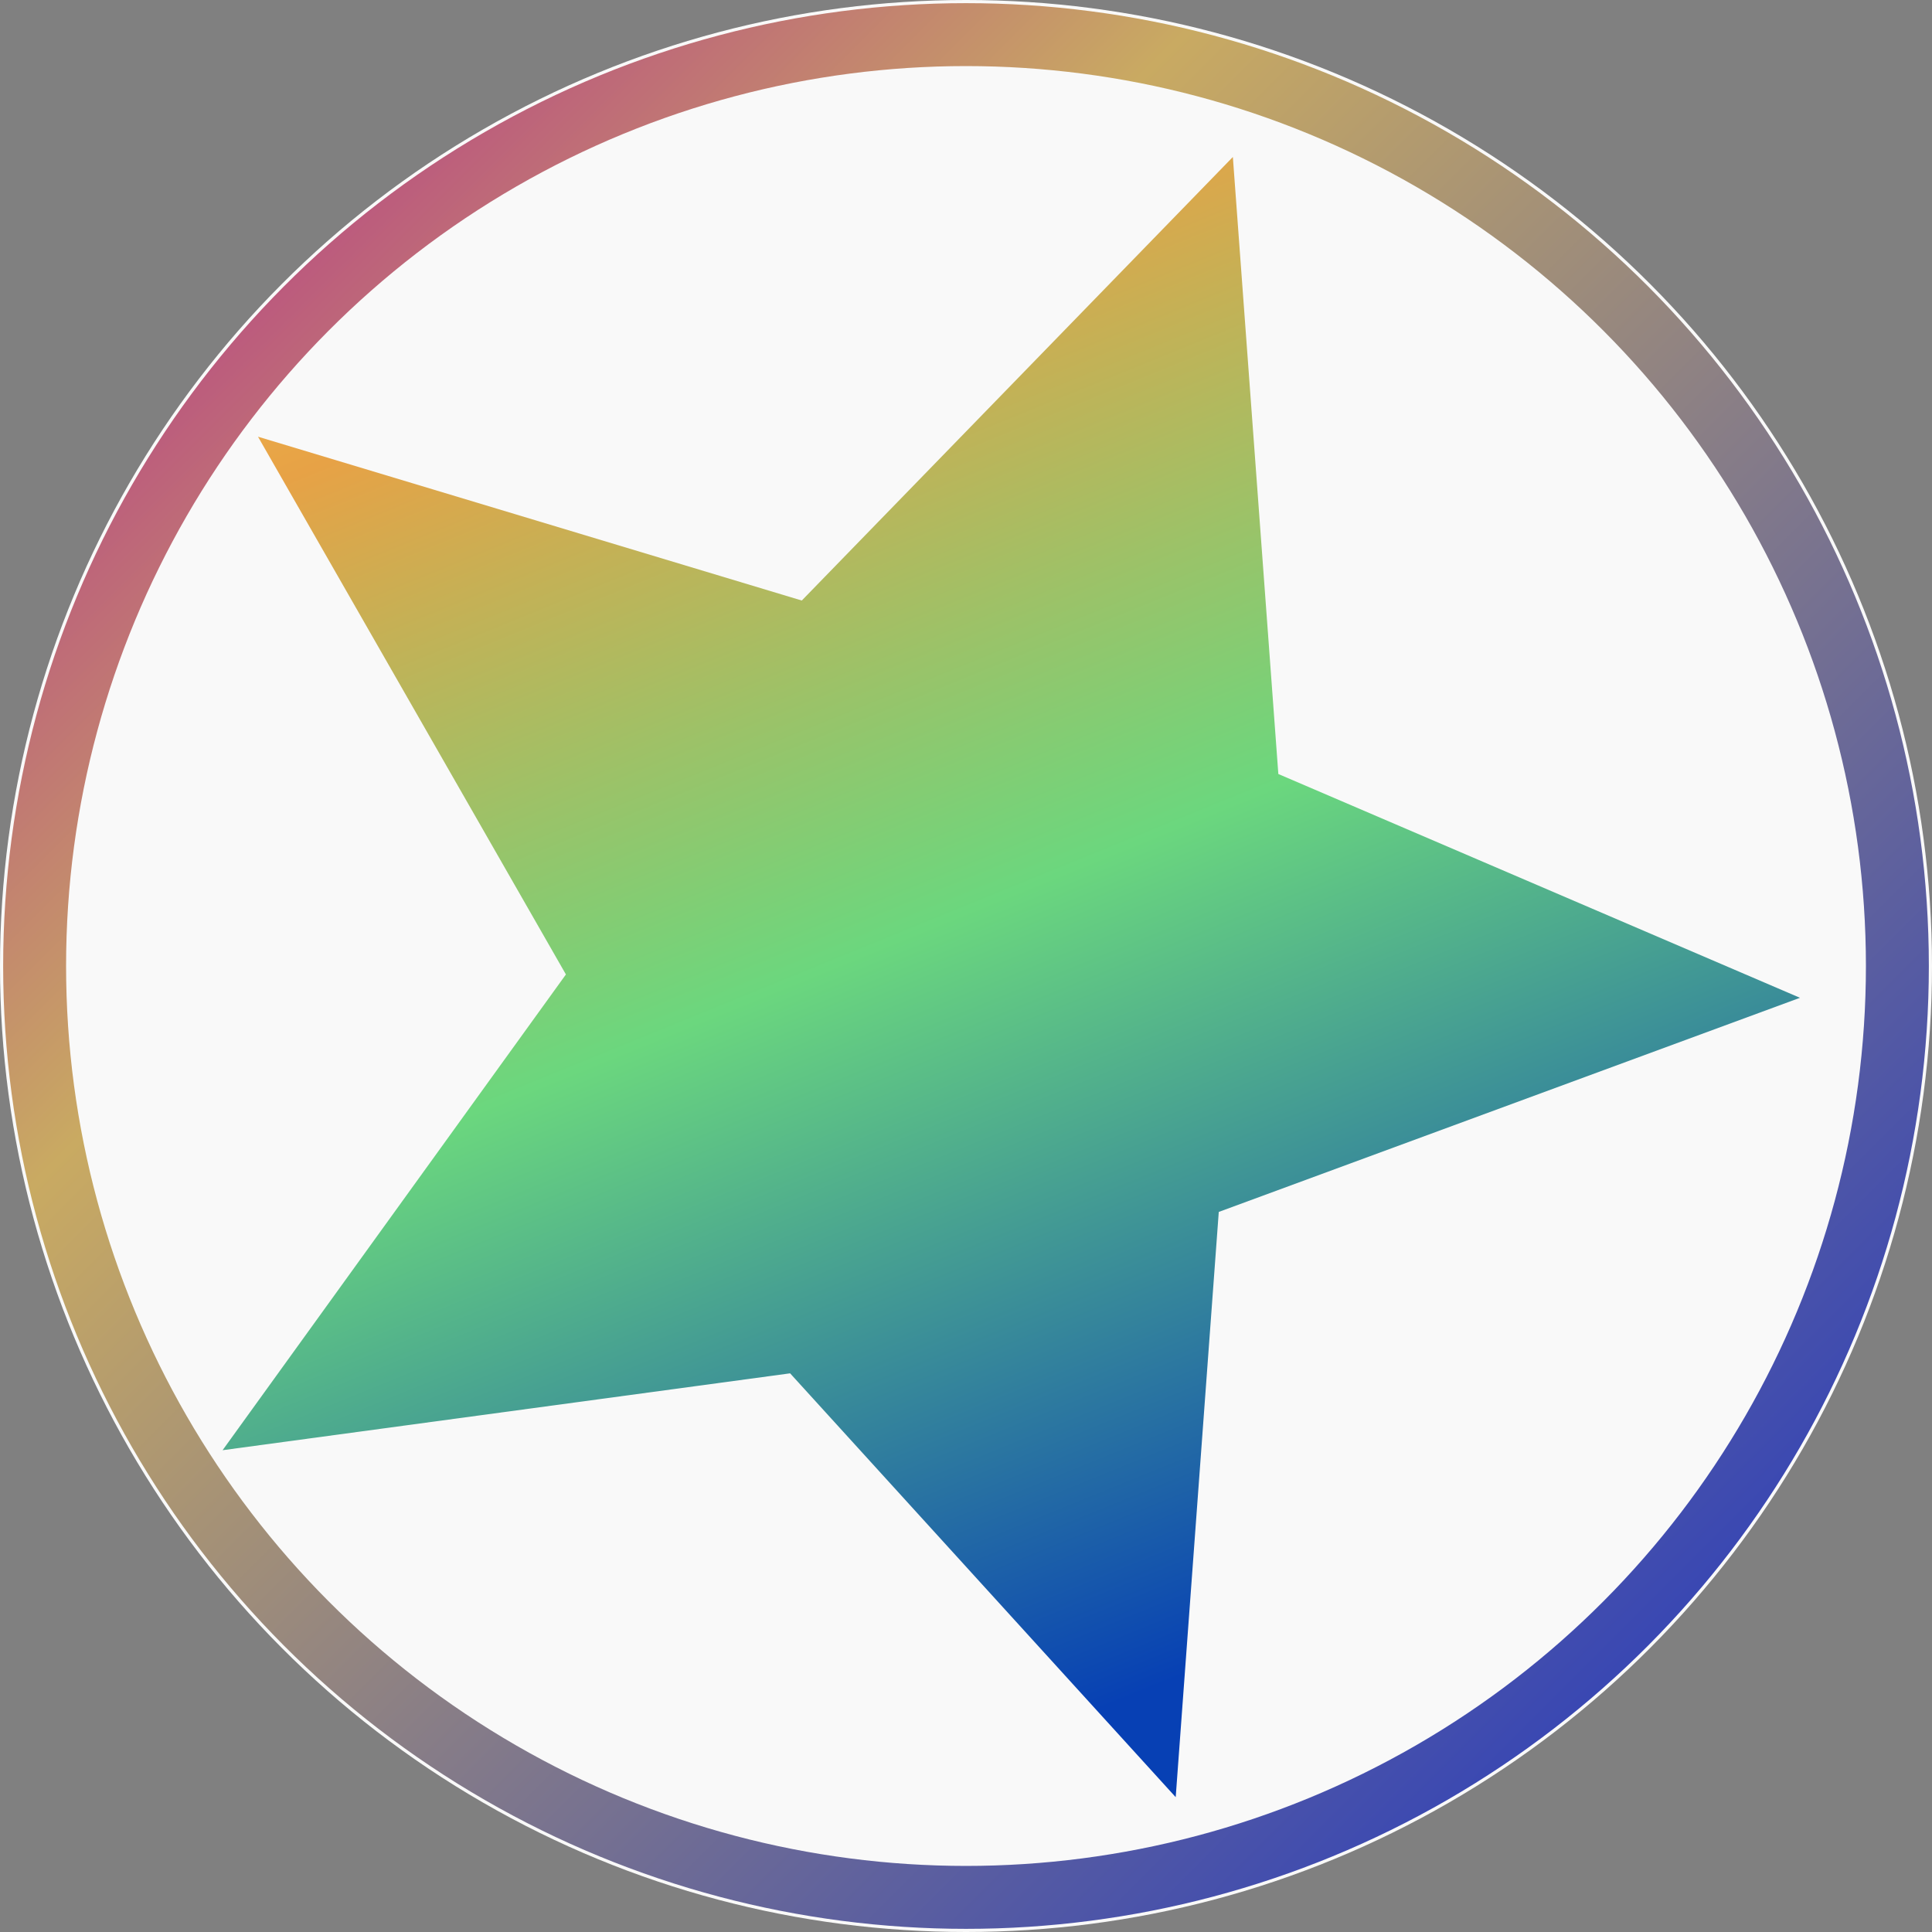 <?xml version="1.0" encoding="utf-8"?>
<!-- Generator: Adobe Illustrator 27.0.0, SVG Export Plug-In . SVG Version: 6.00 Build 0)  -->
<svg version="1.1"
	 id="e20I8j3mY6X1" shape-rendering="geometricPrecision" text-rendering="geometricPrecision" xmlns:cc="http://creativecommons.org/ns#" xmlns:svg="http://www.w3.org/2000/svg" xmlns:dc="http://purl.org/dc/elements/1.1/" xmlns:rdf="http://www.w3.org/1999/02/22-rdf-syntax-ns#" xmlns:sodipodi="http://sodipodi.sourceforge.net/DTD/sodipodi-0.dtd" xmlns:inkscape="http://www.inkscape.org/namespaces/inkscape" inkscape:version="0.92.5 (2060ec1f9f, 2020-04-08)" sodipodi:docname="STARS.svg"
	 xmlns="http://www.w3.org/2000/svg" xmlns:xlink="http://www.w3.org/1999/xlink" x="0px" y="0px" viewBox="0 0 480 480"
	 style="enable-background:new 0 0 480 480;" xml:space="preserve">
<rect x="0" y="0" width="480" height="480" fill="#808080" stroke="none"/>
<style type="text/css">
	.st0{fill:#F9F9F9;}
	.st1{fill:url(#polygon913_00000075862336145026248430000015636348485533673364_);}
	
		.st2{fill:none;stroke:url(#ellipse915_00000000943531386914432490000015015794751750395813_);stroke-width:15.635;stroke-miterlimit:6.254;}
</style>
<circle class="st0" cx="240" cy="240" r="240"/>
<sodipodi:namedview  bordercolor="#666666" borderopacity="1" gridtolerance="10" guidetolerance="10" id="namedview920" inkscape:current-layer="e20I8j3mY6X1" inkscape:cx="240" inkscape:cy="240" inkscape:pageopacity="0" inkscape:pageshadow="2" inkscape:window-height="2089" inkscape:window-maximized="1" inkscape:window-width="3784" inkscape:window-x="56" inkscape:window-y="34" inkscape:zoom="3.9583333" objecttolerance="10" pagecolor="#ffffff" showgrid="false">
	</sodipodi:namedview>
<linearGradient id="polygon913_00000089539333000223058220000007171415758624823201_" gradientUnits="userSpaceOnUse" x1="-112.511" y1="518.789" x2="176.179" y2="215.244" gradientTransform="matrix(1.506 0.548 0.521 -1.433 -14.691 755.523)">
	<stop  offset="0" style="stop-color:#FFE451"/>
	<stop  offset="0.23" style="stop-color:#E7A246"/>
	<stop  offset="0.48" style="stop-color:#6BD77E"/>
	<stop  offset="0.78" style="stop-color:#0740B4"/>
</linearGradient>
<polygon id="polygon913" style="fill:url(#polygon913_00000089539333000223058220000007171415758624823201_);" points="317.6,192.3 
	447.2,247.9 302.8,301.1 292.1,446.5 196.3,341.2 55.3,360.3 140.6,242.1 64.1,108.5 199.2,149.2 306.3,39 "/>
<linearGradient id="ellipse915_00000029018205121531637520000002334560471467308694_" gradientUnits="userSpaceOnUse" x1="175.62" y1="304.38" x2="176.62" y2="303.38" gradientTransform="matrix(462.837 0 0 -462.837 -81274.703 140886.984)">
	<stop  offset="0" style="stop-color:#B11C93"/>
	<stop  offset="0.31" style="stop-color:#C9AA62"/>
	<stop  offset="0.9" style="stop-color:#3041B8"/>
</linearGradient>
<ellipse id="ellipse915" style="fill:none;stroke:url(#ellipse915_00000029018205121531637520000002334560471467308694_);stroke-width:15.635;stroke-miterlimit:6.254;" cx="240" cy="240" rx="231.4" ry="231.4"/>
</svg>
